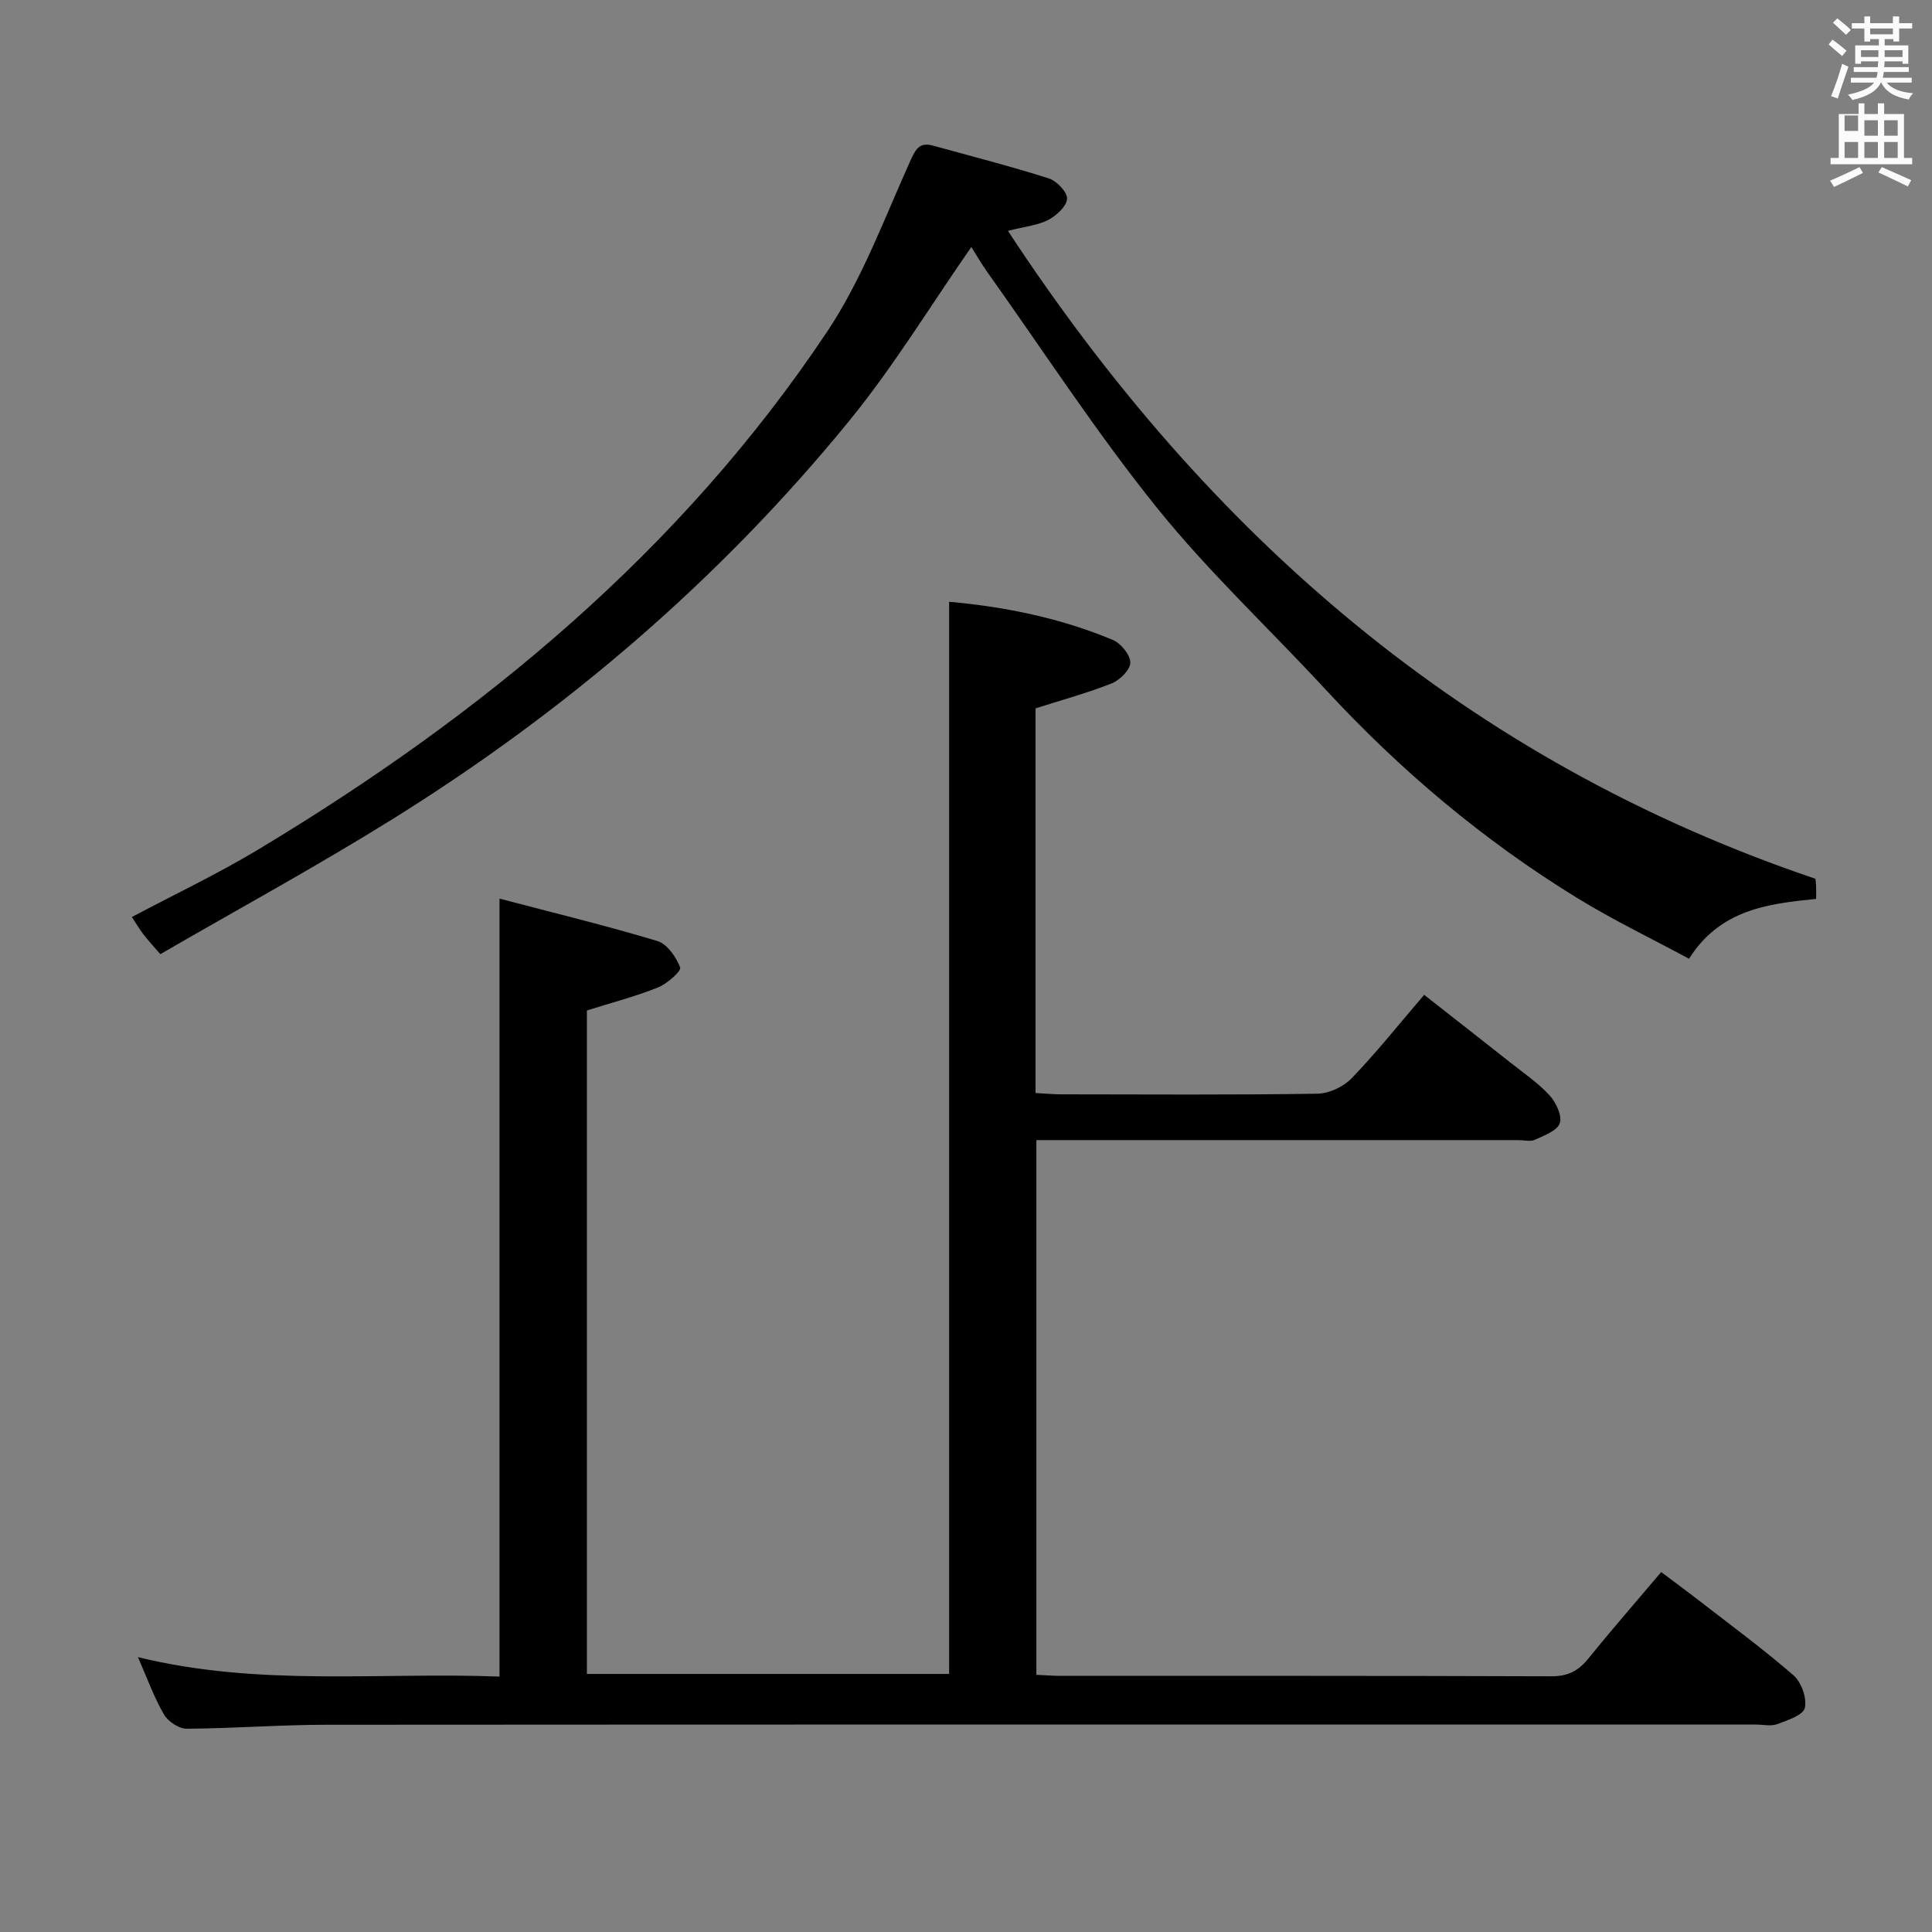<svg enable-background="new 0 0 400 400" viewBox="0 0 400 400" xmlns="http://www.w3.org/2000/svg"><rect x="0" y="0" width="400" height="400" fill="#808080" stroke="none"/><path d="m378.6 9.2.8-1c.9.7 1.9 1.4 2.9 2.3l-.9 1.1c-1.1-.9-2-1.7-2.8-2.4zm.5 10.7c.9-2.1 1.6-4.3 2.3-6.7.4.2.8.4 1.3.6-.7 2.1-1.5 4.3-2.2 6.6zm.4-15.2.9-.9c1 .8 2 1.6 2.8 2.4l-1 1c-1-.9-1.9-1.8-2.7-2.5zm12.5-1.3h1.2v1.4h2.7v1.1h-2.7v2.7h-1.2v-.5h-1.8v1.3h4.9v3.8h-1.2v-.5h-3.7c0 .4-.1.9-.1 1.2h5.1v1h-5.2c0 .5-.1.9-.2 1.2h6v1h-5.2c1.1 1.3 2.9 2 5.5 2.2-.4.4-.7.8-.9 1.3-2.9-.5-4.8-1.6-5.7-3.5h-.1c-.8 1.7-2.7 2.9-5.9 3.6-.2-.4-.6-.8-.9-1.1 2.8-.6 4.6-1.4 5.4-2.5h-4.8v-1h5.3c.1-.3.2-.7.2-1.2h-4.9v-1h5c0-.4 0-.8.1-1.2h-3.6v.5h-1.2v-3.8h4.9v-1.3h-1.8v.5h-1.2v-2.7h-2.6v-1.1h2.6v-1.4h1.2v1.4h4.7v-1.4zm-6.7 8.4h3.6c0-.4 0-.9 0-1.4h-3.6zm1.9-4.7h4.7v-1.2h-4.7zm6.7 3.3h-3.7v1.4h3.7z" fill="#fafbfa"/><path d="m384.7 21.4h1.3v2.2h2.8v-2.2h1.3v2.2h4.1v9.1h1.7v1.3h-16.9v-1.3h1.7v-9.1h4.1v-2.2zm.3 13.2.7 1.2c-1.8.9-3.8 1.9-6 2.9-.2-.4-.5-.8-.8-1.3 2.4-1 4.4-2 6.1-2.8zm-3.1-7.5h2.8v-3.2h-2.8v4.2zm0 5.6h2.8v-3.3h-2.8zm4.1-4.6h2.8v-3.2h-2.8zm0 4.6h2.8v-3.3h-2.8zm3.6 1.9c2.1.9 4.1 1.8 6.1 2.7l-.7 1.3c-2.2-1.1-4.2-2-6.1-2.9zm3.3-9.7h-2.8v3.2h2.8zm-2.8 7.8h2.8v-3.3h-2.8z" fill="#fafbfa"/><g fill="#010000"><path d="m28.56 343.09c25.15 6.18 50.08 3.07 74.86 4.03 0-53.68 0-106.72 0-161.07 11.06 2.91 21.94 5.55 32.66 8.77 2.04.61 3.92 3.32 4.74 5.49.28.73-2.69 3.37-4.59 4.13-4.58 1.84-9.4 3.09-14.72 4.77v137.36h75c0-73.77 0-147.63 0-221.98 11.57 1.04 23.01 3.35 33.89 7.9 1.66.7 3.6 3.06 3.62 4.68.02 1.46-2.14 3.63-3.81 4.3-5.06 2.01-10.34 3.44-15.81 5.19v79.64c1.84.1 3.61.27 5.38.27 17.66.02 35.33.14 52.98-.13 2.42-.04 5.4-1.44 7.09-3.2 5.16-5.36 9.81-11.21 15.01-17.27 6.18 4.86 12.06 9.44 17.9 14.06 2.74 2.17 5.69 4.17 8.03 6.72 1.35 1.47 2.66 4.21 2.15 5.78-.5 1.56-3.22 2.56-5.14 3.44-.96.44-2.3.08-3.46.08-31.33 0-62.65 0-93.98 0-1.81 0-3.62 0-5.79 0v110.7c1.61.07 3.35.22 5.1.22 33.82.01 67.65-.04 101.47.09 3.35.01 5.56-1.04 7.6-3.55 4.82-5.94 9.84-11.71 15.19-18.03 2.51 1.88 4.99 3.7 7.42 5.58 6.71 5.2 13.57 10.24 19.97 15.79 1.64 1.42 2.81 4.73 2.35 6.76-.34 1.5-3.58 2.56-5.71 3.35-1.32.49-2.97.09-4.47.09-98.64 0-197.28-.03-295.92.04-9.64.01-19.29.77-28.93.82-1.6.01-3.84-1.48-4.68-2.93-2.06-3.52-3.45-7.45-5.4-11.89z"/><path d="m201.11 51.13c-8.42 12.09-16.04 24.65-25.23 35.93-26.83 32.91-58.75 60.22-94.77 82.63-15.64 9.73-31.85 18.56-47.92 27.86-1.67-1.95-2.67-3.01-3.54-4.16-.79-1.03-1.44-2.16-2.35-3.53 8.86-4.7 17.69-8.89 26.04-13.9 46.43-27.89 87.56-61.83 117.89-107.26 7.29-10.92 11.93-23.65 17.39-35.73 1.15-2.56 2.09-3.5 4.63-2.8 7.99 2.21 16.03 4.26 23.92 6.78 1.63.52 3.84 2.85 3.75 4.21-.1 1.57-2.2 3.49-3.89 4.37-2.14 1.12-4.74 1.35-8.35 2.27 41.38 63.03 94.96 109.7 167.18 134.14.01.07.11.72.14 1.36.04.81.01 1.63.01 2.81-10.06 1-19.88 2.21-26.32 12.39-7.73-4.17-15.62-7.97-23.05-12.52-19.41-11.9-36.68-26.44-52.14-43.17-11.63-12.59-24.25-24.36-34.97-37.68-12.48-15.51-23.38-32.29-34.94-48.55-1.36-1.88-2.51-3.91-3.48-5.45z"/></g></svg>